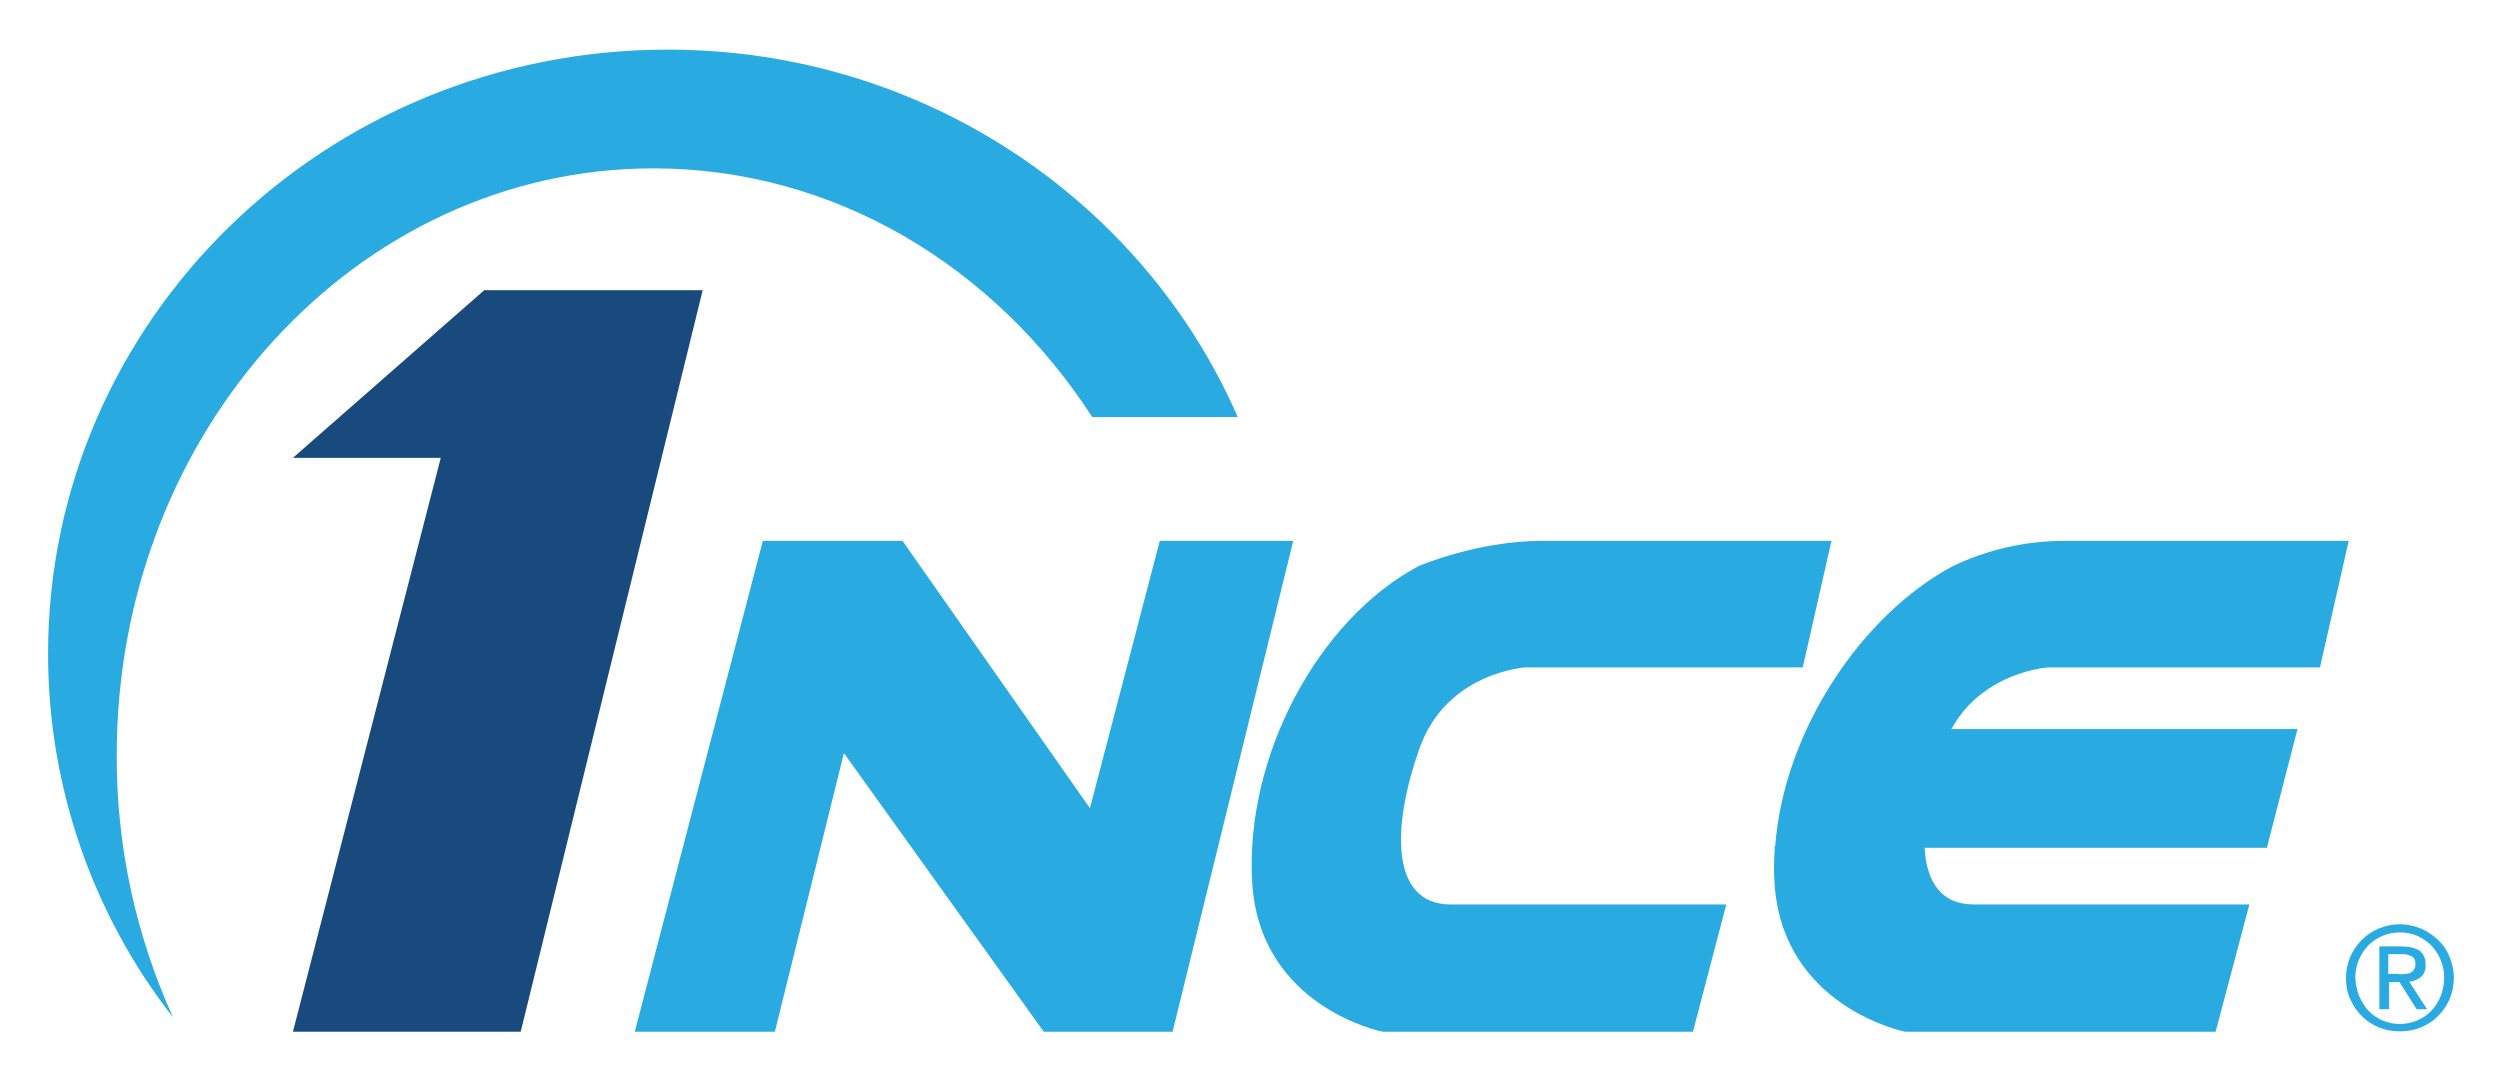 <svg xmlns="http://www.w3.org/2000/svg" role="img" viewBox="-12.39 71.61 644.28 277.78"><title>1NCE (member) logo</title><style>svg {enable-background:new 0 0 620 337.4}</style><style>.main_st0{fill:#29abe2}</style><path d="M151.2 337.5l33-126.5h36l48.3 68.9 18-68.9h34.4l-31.1 126.5h-33.2l-51.5-71.8-17.8 71.8zM459.6 211l-7.4 32.6h-71.4s-20.3 1.2-27.3 20.7-8 40.4 8 40.4h71l-8.6 32.8h-80s-31.8-6.3-33.6-38.7 17-67.5 42.9-81.3c0 0 15.1-6.5 31.8-6.5h74.6zm55.9 32.6h70l7.4-32.6h-73.3c-9.9 0-19.7 2.2-28.7 6.5-23.5 12.5-43.6 42.5-45.8 72.2l-.3.5h.2c-.2 2.9-.3 5.8-.1 8.6 1.8 32.4 33.7 38.7 33.7 38.7h80l8.7-32.8h-71c-8.6 0-12.2-6-12.7-14.6h88.2l7.9-30.6h-89.2c8.2-14.9 25-15.9 25-15.9z" class="main_st0"/><path fill="#194a7d" d="M121.8 146.4h-9.4l-49.3 43.2h38.1L63.1 337.5h58.7l46.9-191.1z"/><path d="M156 115c46.7 0 88 25.3 113.1 64.1h37.5c-24.3-55.7-81-94.7-146.9-94.7C71.4 84.4 0 154.1 0 240.1c0 34 11.3 66.9 32.2 93.7-9.6-21.2-14.6-44.2-14.5-67.5C17.6 182.8 79.6 115 156 115zm437.3 203.2c.7-1.6 1.7-3.1 3-4.4 2.6-2.6 6.2-4 9.8-4 1.8 0 3.7.4 5.4 1.1 1.6.7 3.1 1.7 4.4 2.9 1.3 1.2 2.3 2.7 3 4.4.7 1.7 1.1 3.6 1.1 5.4 0 1.9-.4 3.8-1.1 5.5-.7 1.6-1.7 3.1-3 4.4-1.3 1.3-2.8 2.2-4.4 2.9-1.7.7-3.5 1-5.4 1-1.8 0-3.7-.3-5.4-1-1.7-.7-3.2-1.7-4.4-2.9-1.3-1.3-2.3-2.8-3-4.4-.8-1.7-1.1-3.6-1.1-5.5s.4-3.7 1.1-5.4zm2.3 10.1c.6 1.4 1.4 2.7 2.4 3.8 1 1.1 2.3 1.9 3.6 2.5 1.4.6 3 .9 4.5.9 3 0 6-1.2 8.1-3.4 1-1.1 1.9-2.4 2.4-3.8.6-1.5.9-3.1.9-4.7s-.3-3.2-.9-4.6c-1.1-2.8-3.3-5-6-6.2-1.4-.6-2.9-.9-4.5-.9-3.1 0-6 1.2-8.2 3.4-1 1.1-1.8 2.3-2.4 3.7-.6 1.5-.9 3-.9 4.6.1 1.6.4 3.2 1 4.7zm11.4-12.7c1.5-.1 3 .3 4.3 1.1 1 .9 1.5 2.2 1.4 3.5.1 1.2-.3 2.4-1.2 3.2-.9.7-1.9 1.1-3 1.2l4.6 7.1h-2.7l-4.4-7h-2.7v7h-2.5v-16.2h6.2zm-1.1 7.1c.6 0 1.1 0 1.6-.1.5 0 .9-.1 1.3-.3.4-.2.7-.4.9-.8.3-.5.4-1 .4-1.5s-.1-.9-.3-1.3c-.2-.3-.5-.6-.8-.7-.4-.2-.8-.3-1.2-.4-.4-.1-.9-.1-1.3-.1h-3.4v5.1h2.8z" class="main_st0"/></svg>